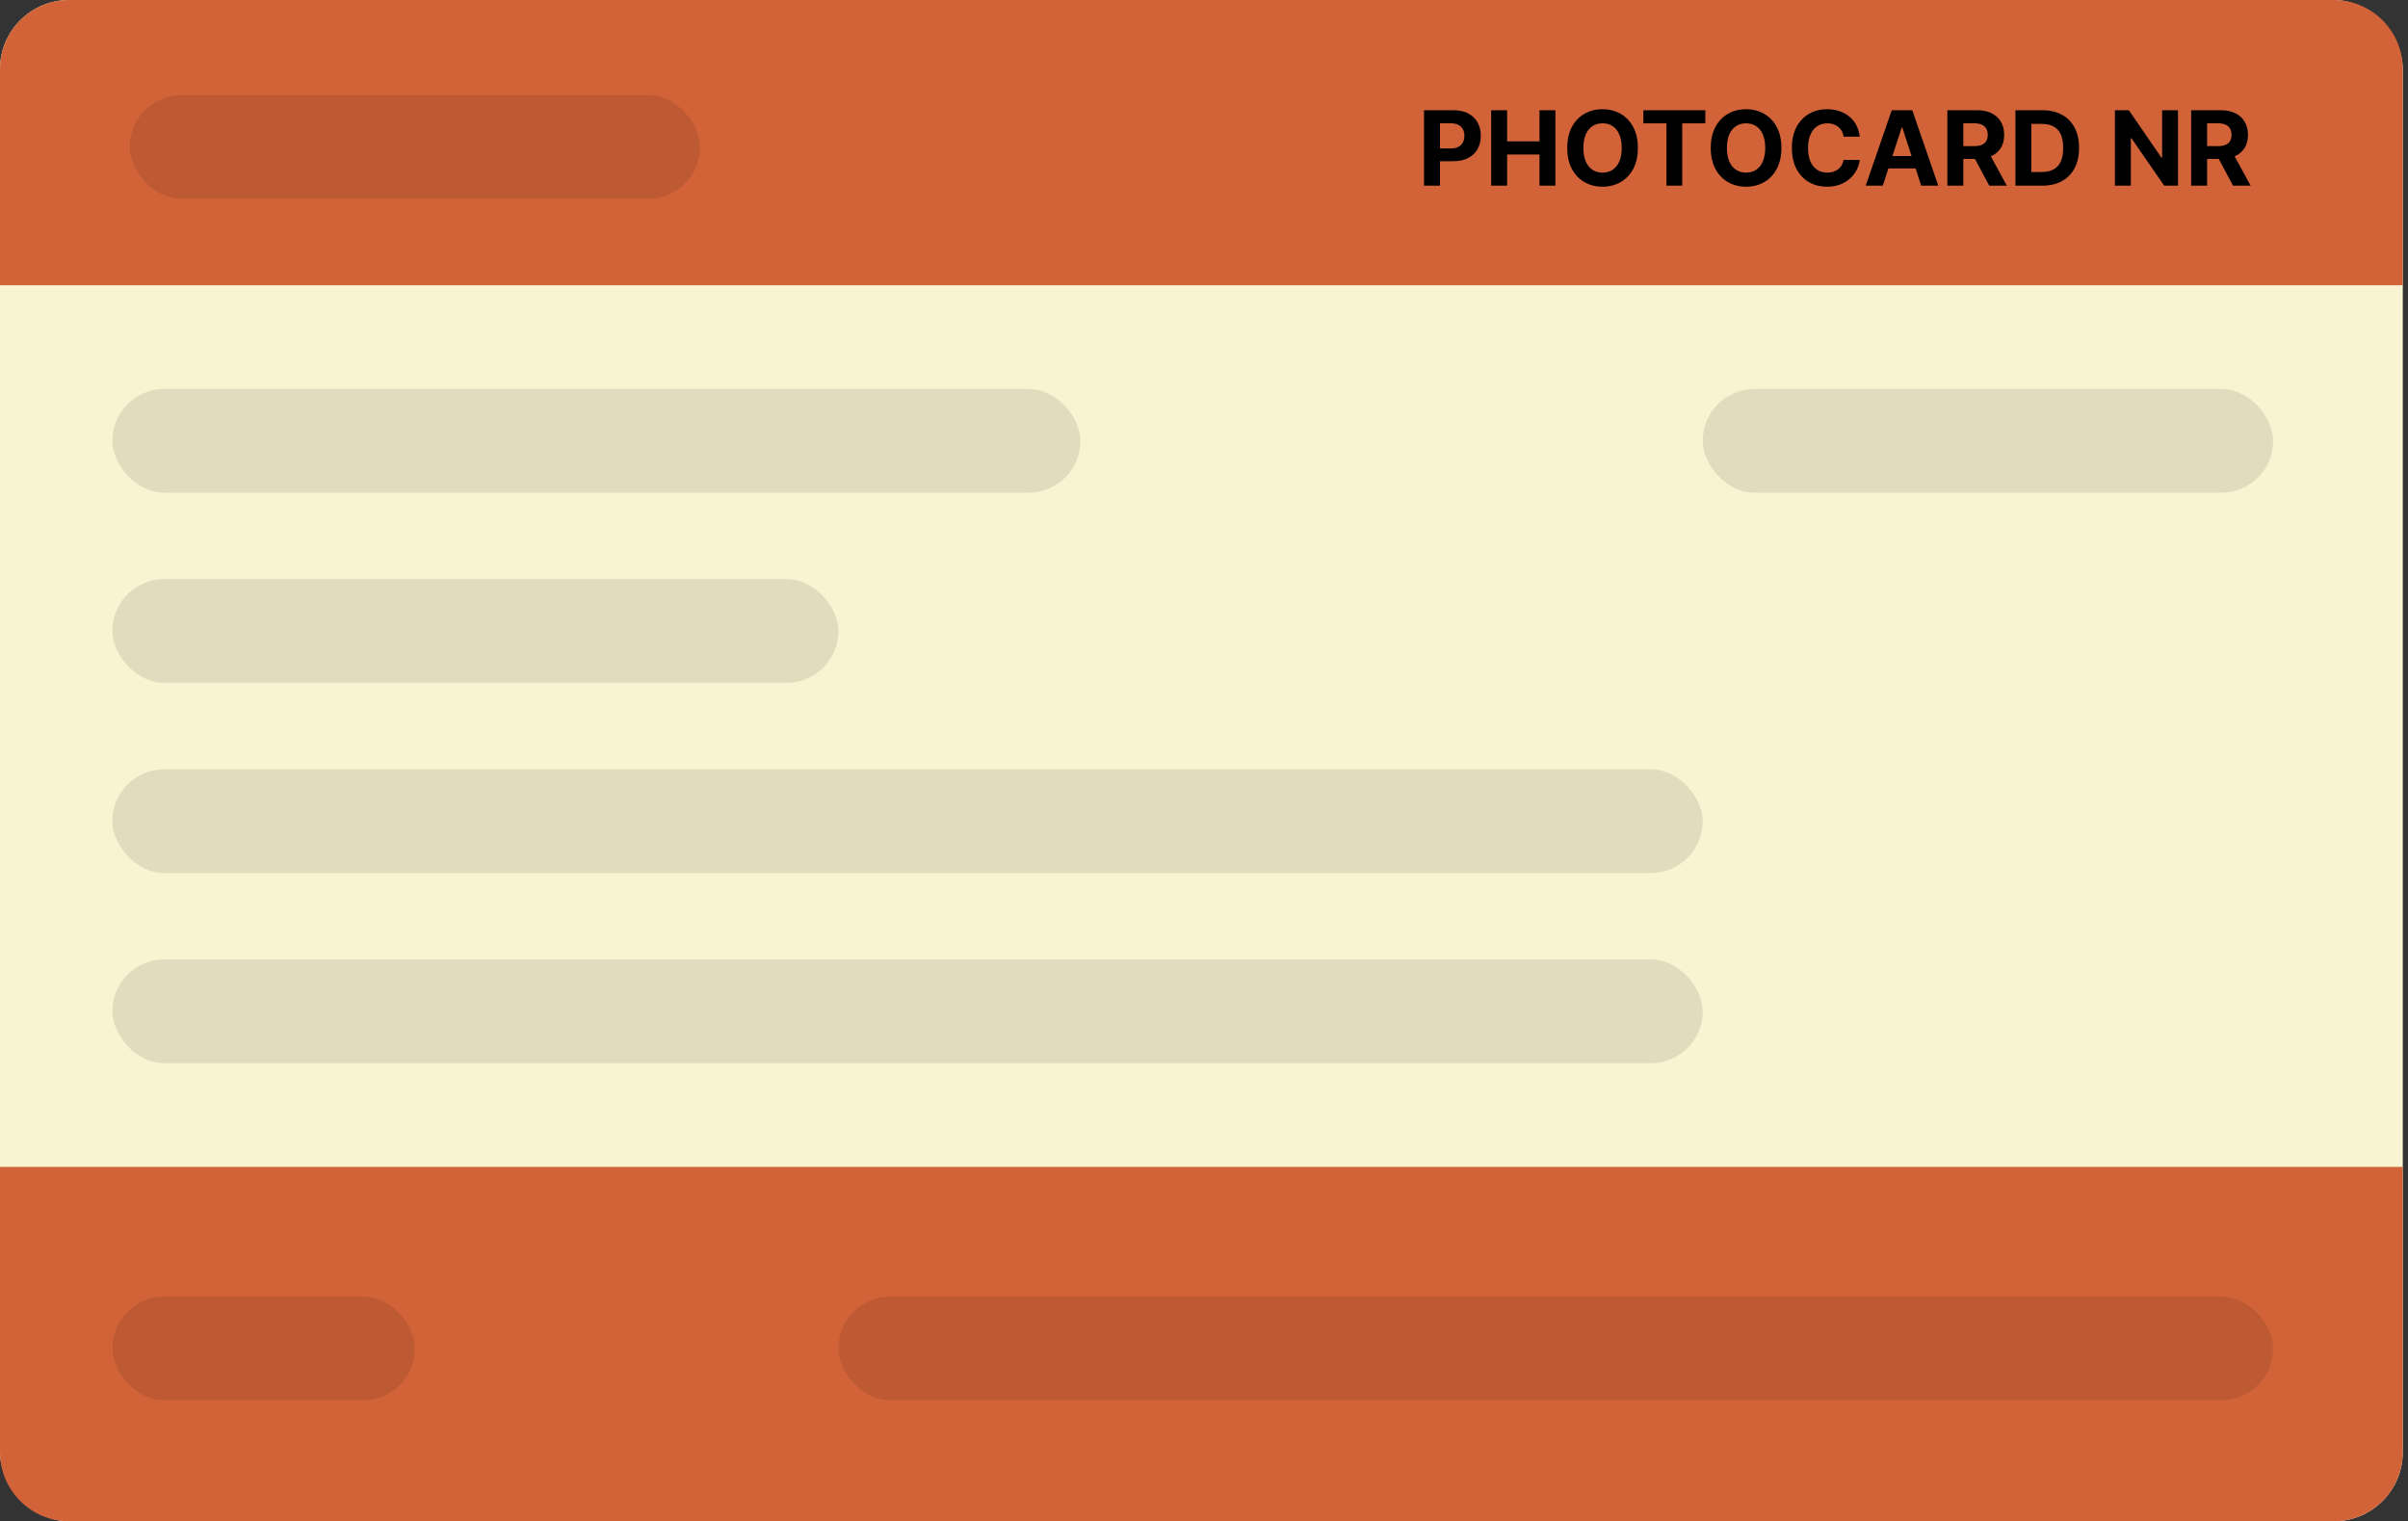 <svg width="372" height="235" viewBox="0 0 372 235" fill="none" xmlns="http://www.w3.org/2000/svg">
<rect x="0" y="0" width="372" height="235" fill="#333333" stroke="none"/>
<rect width="371.193" height="235" rx="10.682" fill="#F8F4D2"/>
<path d="M0 10.682C0 4.782 4.782 0 10.682 0H360.511C366.411 0 371.193 4.782 371.193 10.682V44.062H0V10.682Z" fill="#D26339"/>
<path d="M219.99 28.682V17.029H224.588C225.471 17.029 226.224 17.198 226.846 17.535C227.469 17.869 227.943 18.334 228.269 18.929C228.599 19.521 228.764 20.204 228.764 20.977C228.764 21.751 228.597 22.434 228.263 23.026C227.929 23.618 227.446 24.078 226.812 24.409C226.183 24.738 225.42 24.904 224.525 24.904H221.595V22.929H224.127C224.601 22.929 224.992 22.848 225.299 22.684C225.61 22.518 225.841 22.288 225.993 21.996C226.148 21.7 226.226 21.361 226.226 20.977C226.226 20.591 226.148 20.253 225.993 19.965C225.841 19.673 225.61 19.447 225.299 19.288C224.988 19.125 224.593 19.043 224.115 19.043H222.454V28.682H219.99ZM230.364 28.682V17.029H232.828V21.837H237.829V17.029H240.287V28.682H237.829V23.868H232.828V28.682H230.364ZM253.027 22.855C253.027 24.126 252.786 25.207 252.304 26.098C251.826 26.99 251.174 27.671 250.347 28.141C249.524 28.608 248.598 28.841 247.57 28.841C246.535 28.841 245.606 28.606 244.782 28.135C243.959 27.665 243.309 26.984 242.831 26.093C242.353 25.201 242.114 24.122 242.114 22.855C242.114 21.584 242.353 20.503 242.831 19.612C243.309 18.721 243.959 18.041 244.782 17.575C245.606 17.105 246.535 16.869 247.57 16.869C248.598 16.869 249.524 17.105 250.347 17.575C251.174 18.041 251.826 18.721 252.304 19.612C252.786 20.503 253.027 21.584 253.027 22.855ZM250.529 22.855C250.529 22.032 250.406 21.338 250.159 20.773C249.917 20.207 249.573 19.779 249.129 19.487C248.686 19.195 248.166 19.049 247.57 19.049C246.975 19.049 246.455 19.195 246.011 19.487C245.568 19.779 245.222 20.207 244.976 20.773C244.733 21.338 244.612 22.032 244.612 22.855C244.612 23.678 244.733 24.372 244.976 24.938C245.222 25.503 245.568 25.931 246.011 26.224C246.455 26.516 246.975 26.662 247.57 26.662C248.166 26.662 248.686 26.516 249.129 26.224C249.573 25.931 249.917 25.503 250.159 24.938C250.406 24.372 250.529 23.678 250.529 22.855ZM253.876 19.06V17.029H263.447V19.06H259.879V28.682H257.444V19.06H253.876ZM275.199 22.855C275.199 24.126 274.958 25.207 274.476 26.098C273.999 26.99 273.346 27.671 272.519 28.141C271.696 28.608 270.77 28.841 269.742 28.841C268.707 28.841 267.778 28.606 266.954 28.135C266.131 27.665 265.481 26.984 265.003 26.093C264.525 25.201 264.286 24.122 264.286 22.855C264.286 21.584 264.525 20.503 265.003 19.612C265.481 18.721 266.131 18.041 266.954 17.575C267.778 17.105 268.707 16.869 269.742 16.869C270.77 16.869 271.696 17.105 272.519 17.575C273.346 18.041 273.999 18.721 274.476 19.612C274.958 20.503 275.199 21.584 275.199 22.855ZM272.701 22.855C272.701 22.032 272.578 21.338 272.331 20.773C272.089 20.207 271.745 19.779 271.302 19.487C270.858 19.195 270.338 19.049 269.742 19.049C269.147 19.049 268.627 19.195 268.183 19.487C267.74 19.779 267.394 20.207 267.148 20.773C266.905 21.338 266.784 22.032 266.784 22.855C266.784 23.678 266.905 24.372 267.148 24.938C267.394 25.503 267.74 25.931 268.183 26.224C268.627 26.516 269.147 26.662 269.742 26.662C270.338 26.662 270.858 26.516 271.302 26.224C271.745 25.931 272.089 25.503 272.331 24.938C272.578 24.372 272.701 23.678 272.701 22.855ZM287.306 21.108H284.814C284.768 20.786 284.675 20.5 284.535 20.249C284.394 19.995 284.214 19.779 283.994 19.601C283.774 19.422 283.52 19.286 283.232 19.191C282.947 19.096 282.638 19.049 282.304 19.049C281.701 19.049 281.176 19.198 280.728 19.498C280.281 19.794 279.934 20.227 279.687 20.796C279.44 21.361 279.317 22.047 279.317 22.855C279.317 23.686 279.44 24.384 279.687 24.949C279.937 25.514 280.286 25.941 280.734 26.229C281.182 26.518 281.699 26.662 282.287 26.662C282.617 26.662 282.923 26.618 283.203 26.531C283.488 26.444 283.74 26.317 283.96 26.15C284.18 25.979 284.362 25.772 284.506 25.529C284.654 25.287 284.757 25.01 284.814 24.699L287.306 24.71C287.241 25.245 287.08 25.761 286.822 26.258C286.568 26.751 286.225 27.193 285.792 27.584C285.364 27.97 284.852 28.278 284.256 28.505C283.664 28.729 282.995 28.841 282.247 28.841C281.208 28.841 280.279 28.606 279.459 28.135C278.644 27.665 277.999 26.984 277.525 26.093C277.054 25.201 276.819 24.122 276.819 22.855C276.819 21.584 277.058 20.503 277.536 19.612C278.014 18.721 278.663 18.041 279.482 17.575C280.301 17.105 281.223 16.869 282.247 16.869C282.923 16.869 283.549 16.964 284.125 17.154C284.705 17.344 285.219 17.62 285.667 17.985C286.115 18.345 286.479 18.787 286.76 19.31C287.044 19.834 287.226 20.433 287.306 21.108ZM290.862 28.682H288.222L292.245 17.029H295.42L299.437 28.682H296.796L293.878 19.692H293.787L290.862 28.682ZM290.697 24.101H296.933V26.024H290.697V24.101ZM300.839 28.682V17.029H305.437C306.317 17.029 307.068 17.186 307.69 17.501C308.316 17.812 308.792 18.254 309.118 18.827C309.448 19.396 309.613 20.065 309.613 20.835C309.613 21.609 309.446 22.275 309.112 22.832C308.778 23.386 308.295 23.811 307.661 24.107C307.032 24.403 306.269 24.551 305.374 24.551H302.296V22.571H304.976C305.446 22.571 305.837 22.506 306.148 22.377C306.459 22.248 306.69 22.055 306.842 21.797C306.998 21.539 307.075 21.218 307.075 20.835C307.075 20.448 306.998 20.122 306.842 19.857C306.69 19.591 306.457 19.39 306.142 19.253C305.831 19.113 305.438 19.043 304.964 19.043H303.303V28.682H300.839ZM307.132 23.379L310.028 28.682H307.309L304.475 23.379H307.132ZM315.485 28.682H311.354V17.029H315.519C316.691 17.029 317.7 17.262 318.546 17.729C319.392 18.191 320.043 18.857 320.498 19.726C320.957 20.594 321.186 21.634 321.186 22.844C321.186 24.058 320.957 25.101 320.498 25.973C320.043 26.846 319.388 27.515 318.535 27.982C317.685 28.448 316.668 28.682 315.485 28.682ZM313.818 26.571H315.383C316.111 26.571 316.723 26.442 317.22 26.184C317.721 25.922 318.097 25.518 318.347 24.972C318.601 24.422 318.728 23.712 318.728 22.844C318.728 21.983 318.601 21.279 318.347 20.733C318.097 20.187 317.723 19.785 317.226 19.527C316.729 19.269 316.117 19.14 315.388 19.14H313.818V26.571ZM336.466 17.029V28.682H334.338L329.269 21.347H329.183V28.682H326.72V17.029H328.882L333.912 24.357H334.014V17.029H336.466ZM338.502 28.682V17.029H343.099C343.979 17.029 344.73 17.186 345.353 17.501C345.978 17.812 346.455 18.254 346.781 18.827C347.111 19.396 347.276 20.065 347.276 20.835C347.276 21.609 347.109 22.275 346.775 22.832C346.441 23.386 345.958 23.811 345.324 24.107C344.694 24.403 343.932 24.551 343.037 24.551H339.959V22.571H342.639C343.109 22.571 343.5 22.506 343.811 22.377C344.122 22.248 344.353 22.055 344.505 21.797C344.66 21.539 344.738 21.218 344.738 20.835C344.738 20.448 344.66 20.122 344.505 19.857C344.353 19.591 344.12 19.39 343.805 19.253C343.494 19.113 343.101 19.043 342.627 19.043H340.966V28.682H338.502ZM344.795 23.379L347.691 28.682H344.971L342.138 23.379H344.795Z" fill="black"/>
<path d="M0 224.318C0 230.218 4.782 235 10.682 235H360.511C366.411 235 371.193 230.218 371.193 224.318V180.256H0V224.318Z" fill="#D26339"/>
<rect x="129.517" y="200.283" width="221.648" height="16.023" rx="8.011" fill="black" fill-opacity="0.1"/>
<rect x="17.358" y="60.086" width="149.545" height="16.023" rx="8.011" fill="black" fill-opacity="0.1"/>
<rect x="17.358" y="118.836" width="245.682" height="16.023" rx="8.011" fill="black" fill-opacity="0.1"/>
<rect x="17.358" y="148.211" width="245.682" height="16.023" rx="8.011" fill="black" fill-opacity="0.1"/>
<rect x="17.358" y="89.461" width="112.159" height="16.023" rx="8.011" fill="black" fill-opacity="0.1"/>
<rect x="17.358" y="200.283" width="46.733" height="16.023" rx="8.011" fill="black" fill-opacity="0.1"/>
<rect x="263.04" y="60.086" width="88.125" height="16.023" rx="8.011" fill="black" fill-opacity="0.1"/>
<rect x="20.029" y="14.688" width="88.125" height="16.023" rx="8.011" fill="black" fill-opacity="0.1"/>
</svg>
